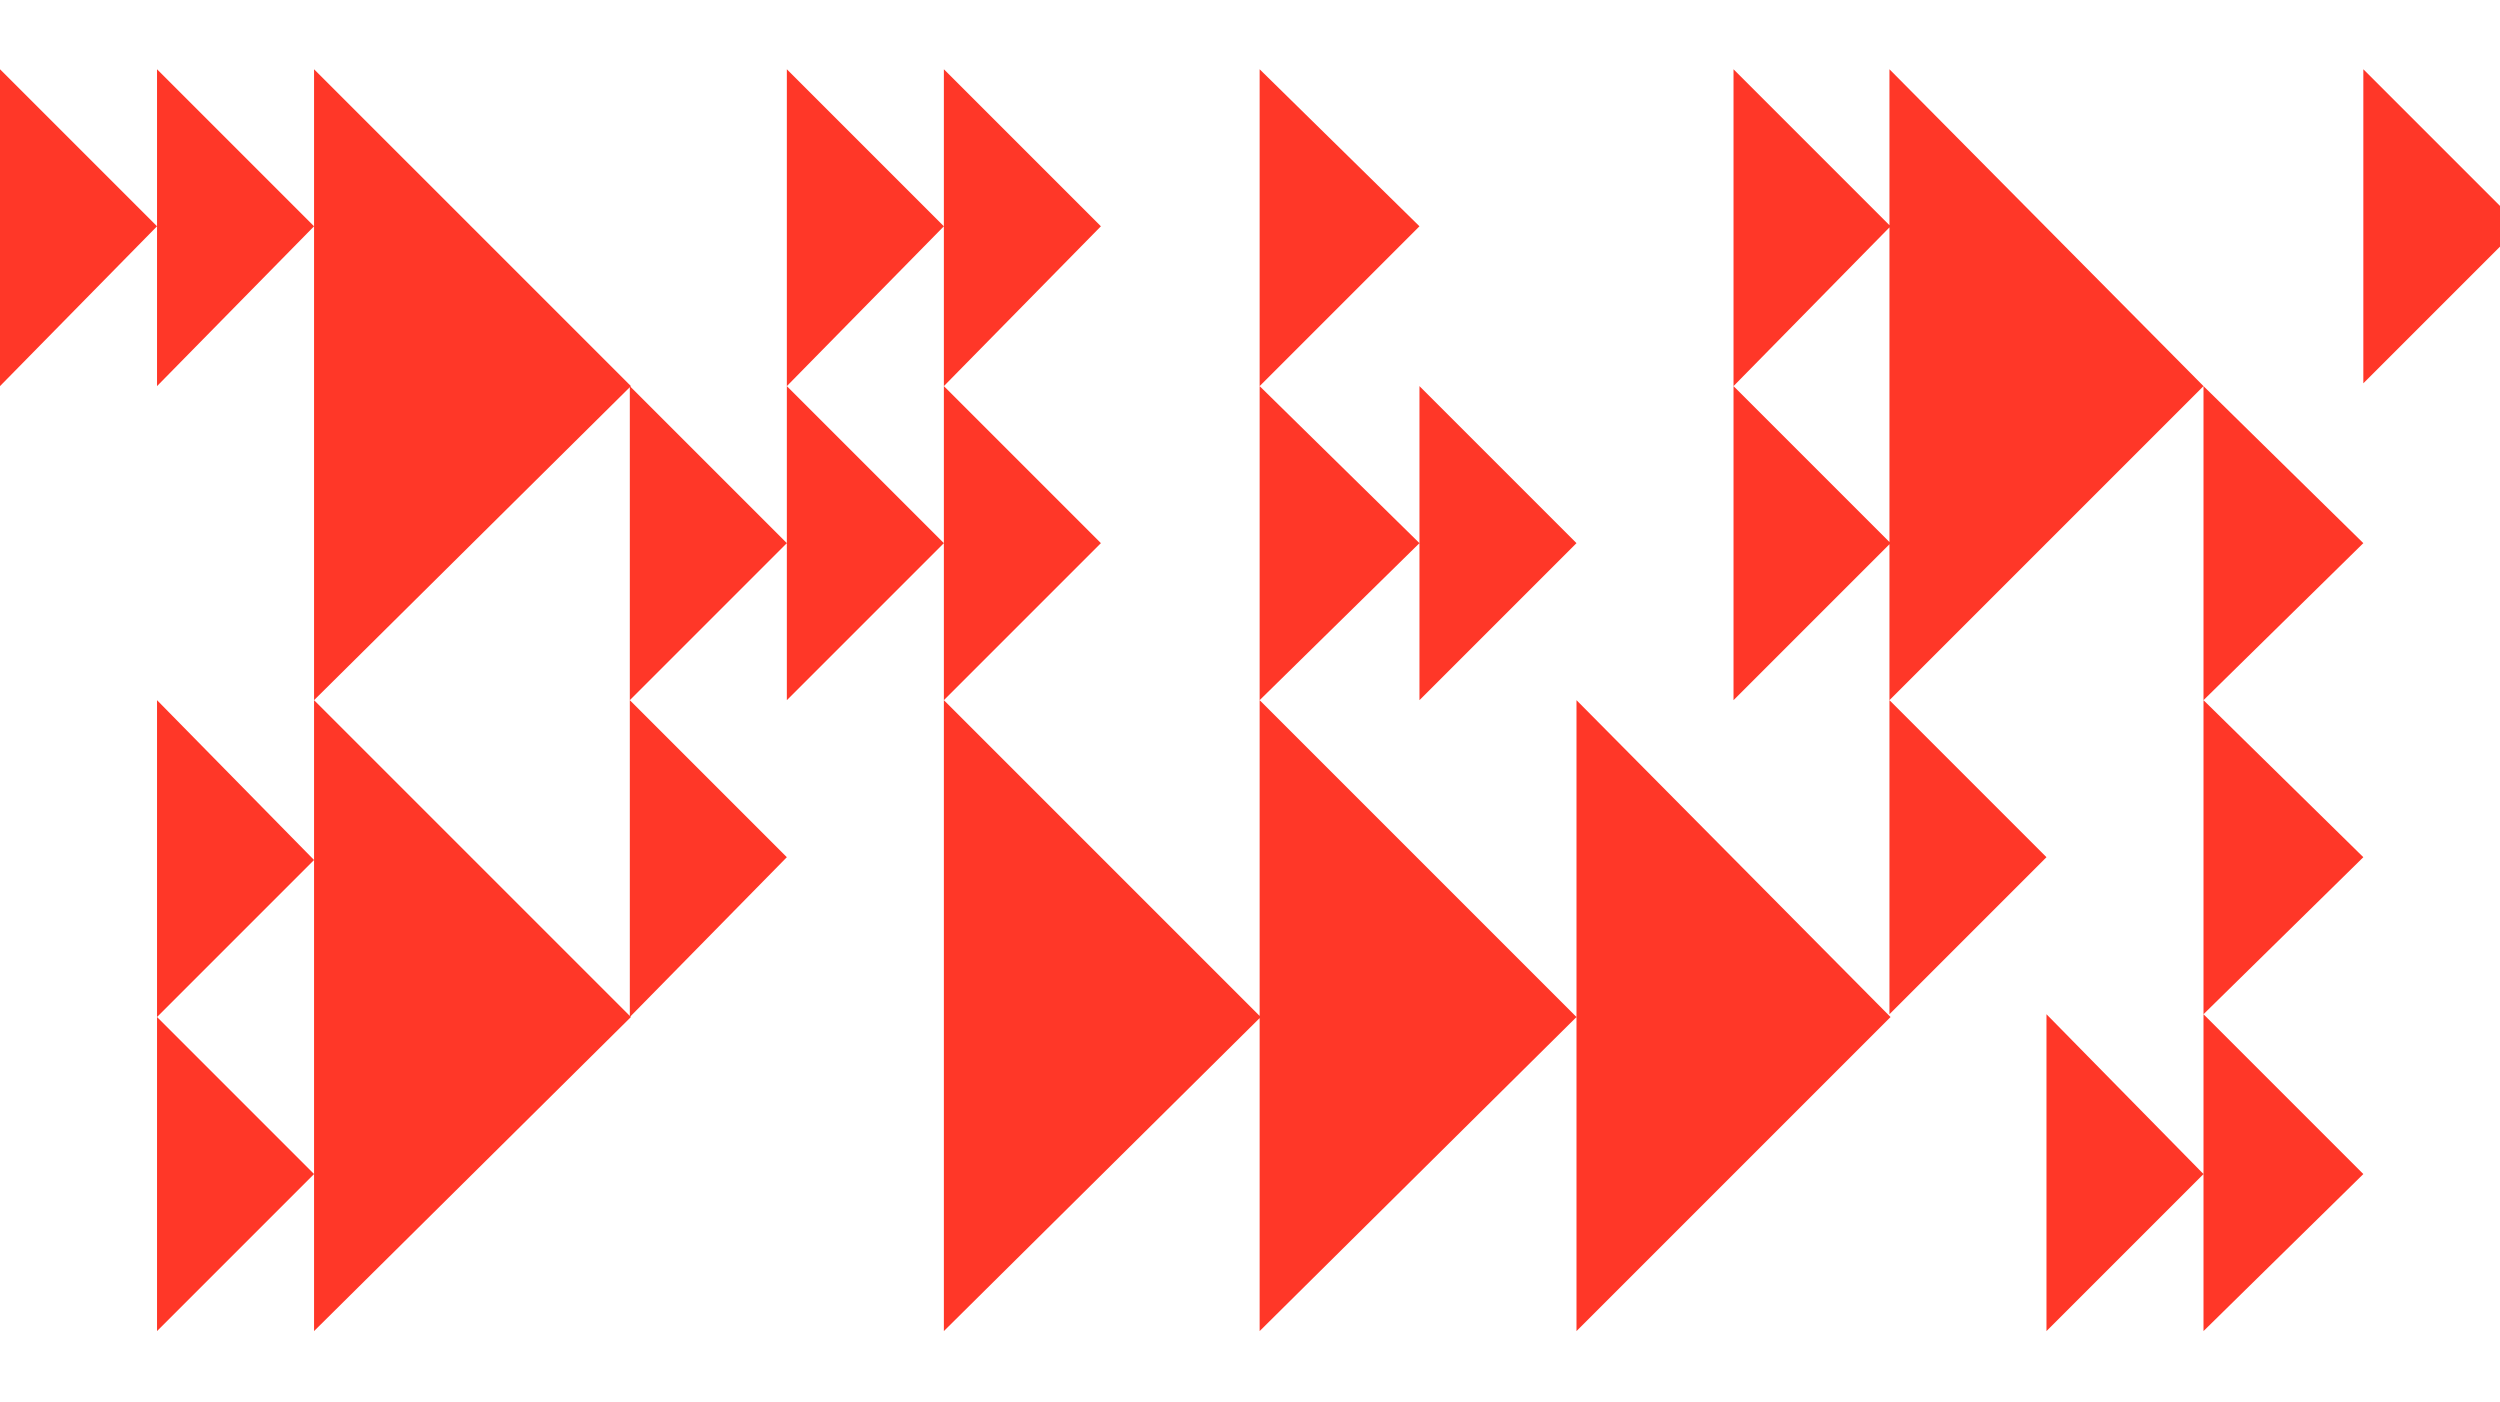 <svg width="740" height="415" viewBox="0 0 740 415" fill="none" xmlns="http://www.w3.org/2000/svg">
<path d="M92.96 20.5V207.25L186.75 114.29L92.96 20.5ZM92.96 207.25V394L186.75 301.04L92.96 207.25ZM0 20.5V114.29L46.48 66.98L0 20.5ZM46.48 20.5V114.29L92.96 66.98L46.48 20.5ZM46.48 207.25V301.04L92.96 254.56L46.48 207.25ZM46.48 301.04V394L92.96 347.52L46.48 301.04ZM279.386 207.25V394L373.176 301.04L279.386 207.25ZM232.906 20.5V114.29L279.386 66.98L232.906 20.5ZM279.386 20.5V114.29L325.866 66.98L279.386 20.5ZM232.906 114.29V207.25L279.386 160.77L232.906 114.29ZM279.386 114.29V207.25L325.866 160.77L279.386 114.29ZM186.426 207.25V301.04L232.906 253.73L186.426 207.25ZM186.426 114.29V207.25L232.906 160.77L186.426 114.29ZM466.642 301.04L372.852 207.25V394L466.642 301.04ZM559.602 301.04L466.642 207.25V394L559.602 301.04ZM372.852 114.29V207.25L420.162 160.77L372.852 114.29ZM420.162 114.29V207.25L466.642 160.77L420.162 114.29ZM513.122 114.29V207.25L559.602 160.77L513.122 114.29ZM372.852 20.5V114.29L420.162 66.98L372.852 20.5ZM513.122 20.5V114.29L559.602 66.98L513.122 20.5ZM652.237 114.29L559.277 20.5V207.25L652.237 114.29ZM605.757 253.73L559.277 207.25V300.21L605.757 253.73ZM652.237 347.52L605.757 300.21V394L652.237 347.52ZM699.547 347.52L652.237 300.21V394L699.547 347.52ZM699.547 253.73L652.237 207.25V300.21L699.547 253.73ZM699.547 160.77L652.237 114.29V207.25L699.547 160.77ZM746.027 66.98L699.547 20.5V113.46L746.027 66.98ZM839.493 301.04L745.703 207.25V394L839.493 301.04ZM932.453 301.04L839.493 207.25V394L932.453 301.04ZM839.493 66.98L792.183 20.5V114.29L839.493 66.98ZM885.973 66.98L839.493 20.5V114.29L885.973 66.98ZM932.129 20.5V207.25L1025.92 114.29L932.129 20.5ZM1025.92 20.5V207.25L1118.88 114.29L1025.92 20.5ZM932.129 207.25V394L1025.92 301.04L932.129 207.25ZM1025.92 207.25V301.04L1072.4 253.73L1025.92 207.25ZM1025.92 301.04V394L1072.4 347.52L1025.92 301.04ZM1118.55 20.5V207.25L1212.34 114.29L1118.55 20.5ZM1118.55 207.25V394L1212.34 301.04L1118.55 207.25ZM1212.34 20.5V207.25L1305.3 114.29L1212.34 20.5ZM1398.77 301.04L1304.98 207.25V394L1398.77 301.04ZM1491.73 301.04L1398.77 207.25V394L1491.73 301.04ZM1398.77 66.98L1351.46 20.5V114.29L1398.77 66.98ZM1445.25 66.98L1398.77 20.5V114.29L1445.25 66.98ZM1585.2 301.04L1491.41 207.25V394L1585.2 301.04ZM1678.16 301.04L1585.2 207.25V394L1678.16 301.04ZM1491.41 114.29V207.25L1538.72 160.77L1491.41 114.29ZM1538.72 114.29V207.25L1585.2 160.77L1538.72 114.29ZM1631.68 114.29V207.25L1678.16 160.77L1631.68 114.29ZM1491.41 20.5V114.29L1538.72 66.98L1491.41 20.5ZM1631.68 20.5V114.29L1678.16 66.98L1631.68 20.5Z" fill="#FF3728"/>
</svg>
